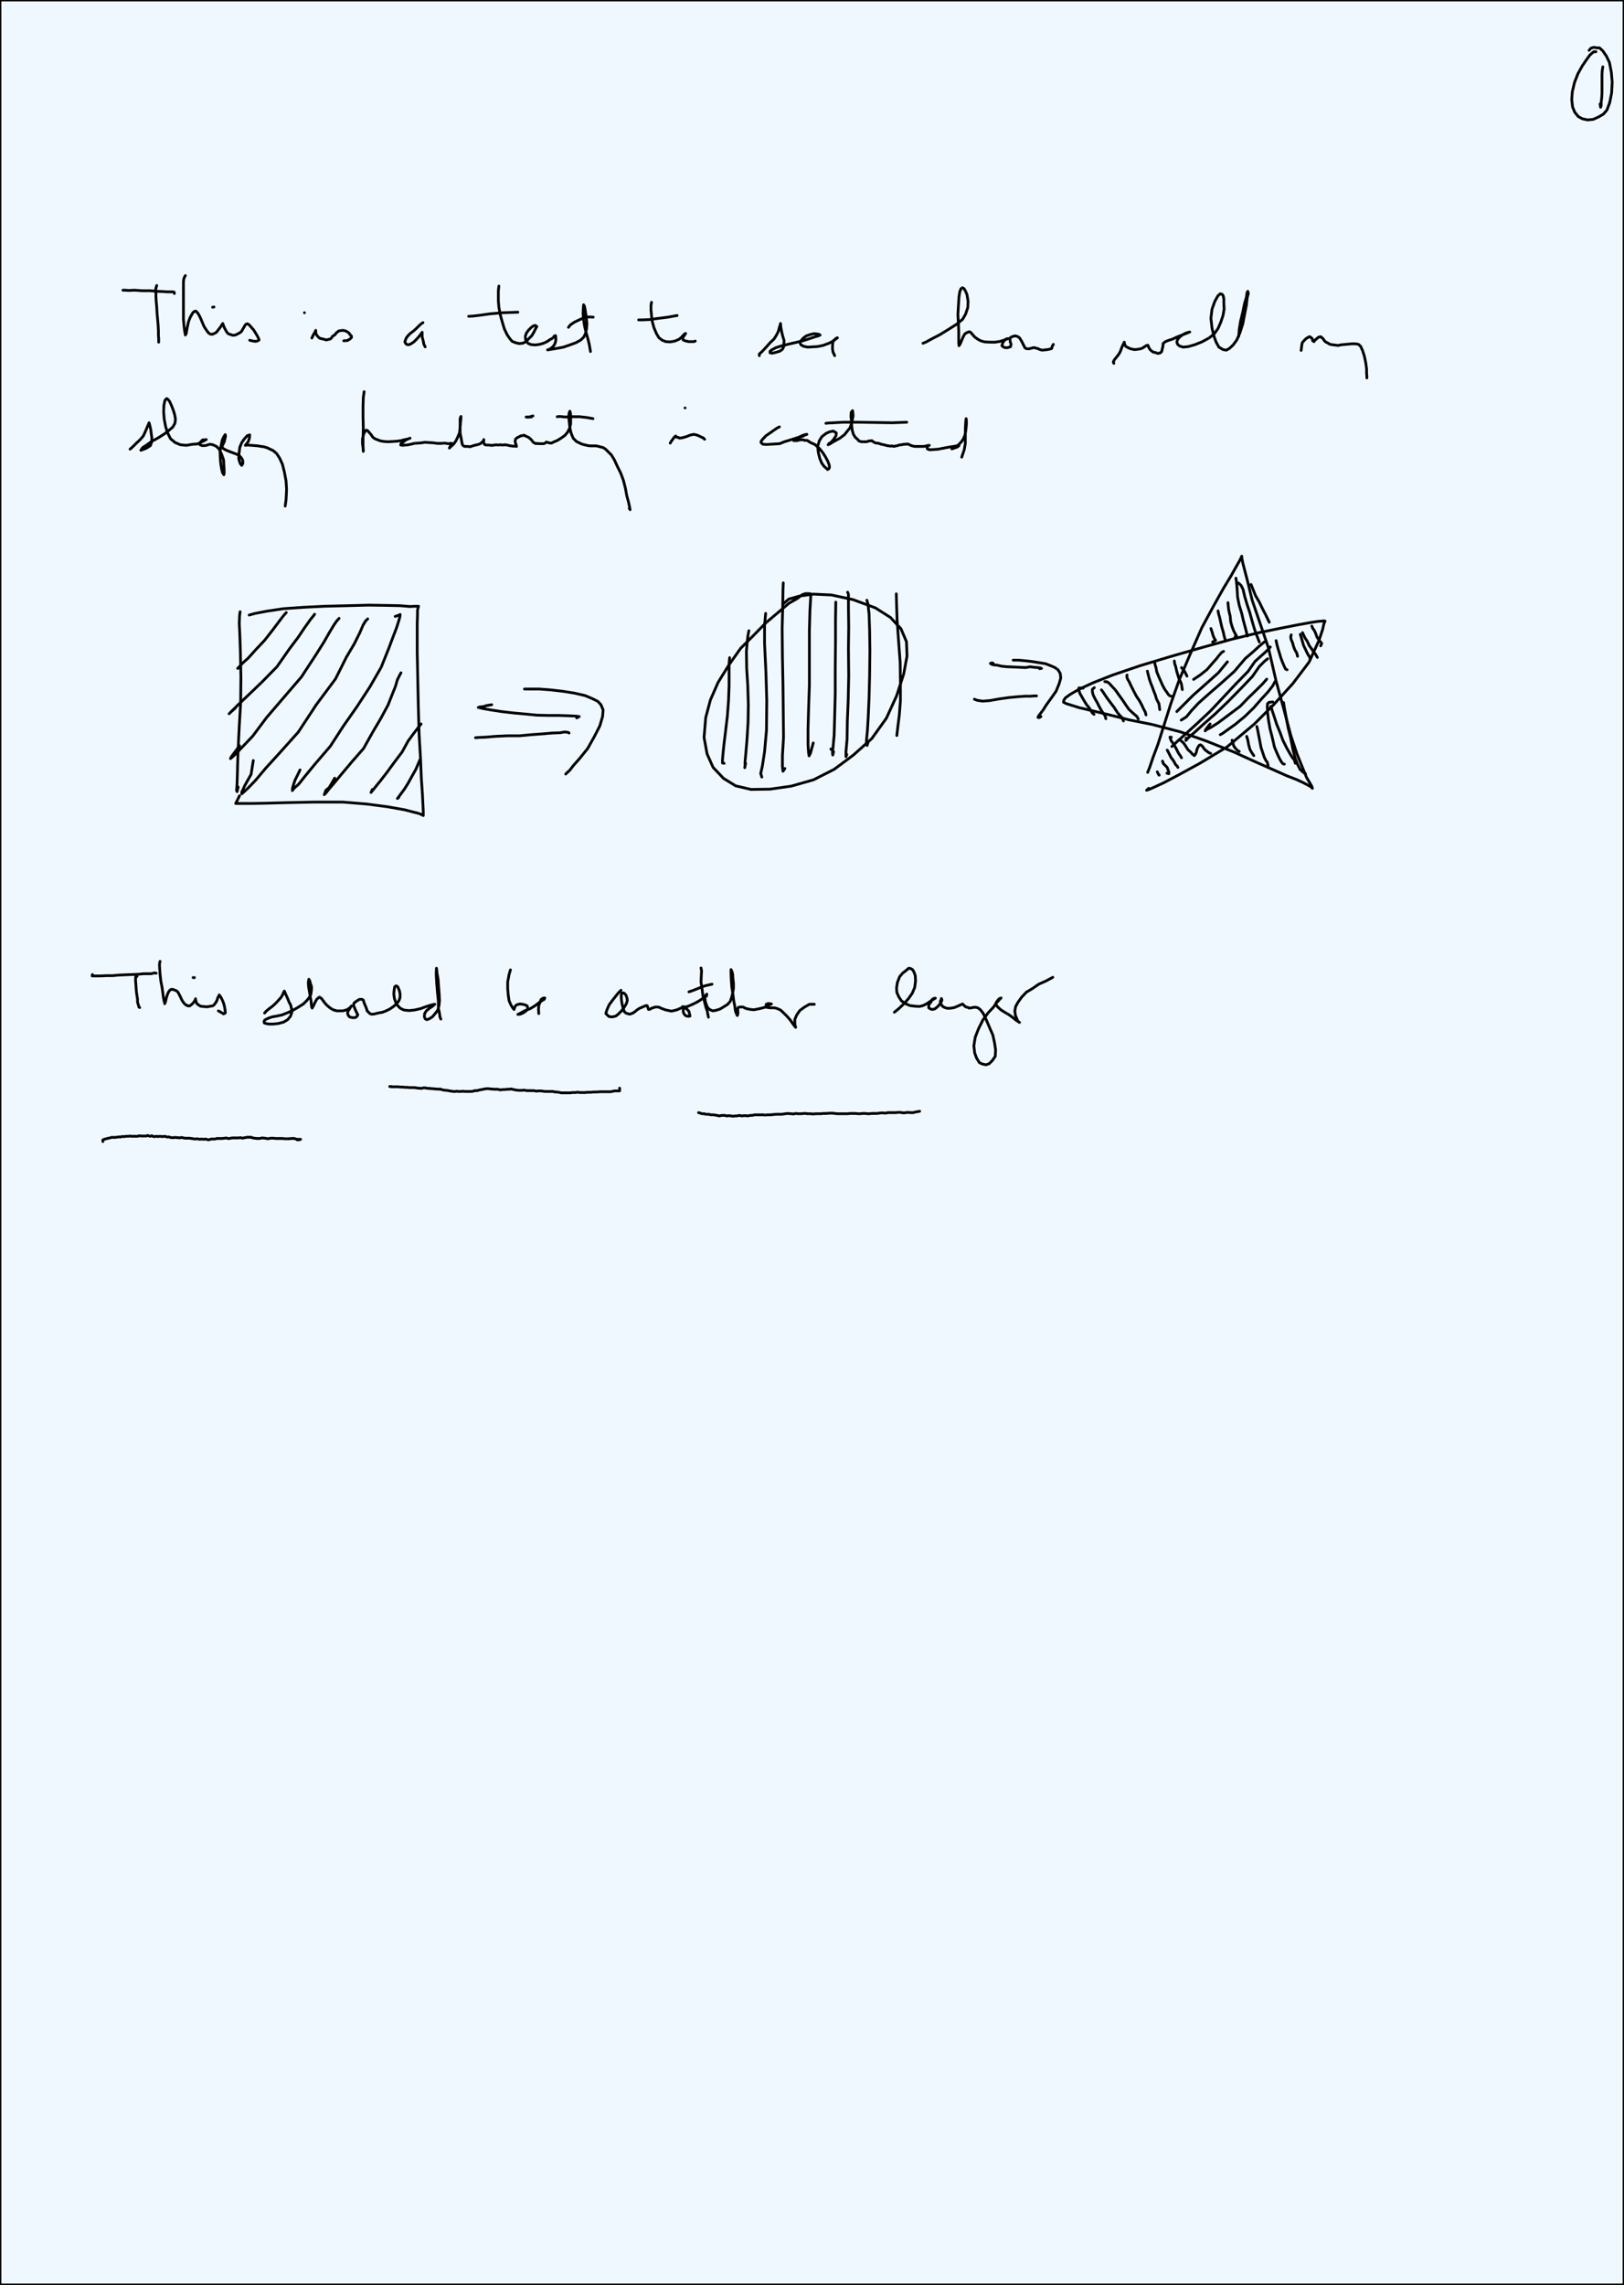 <svg viewBox="0 0 5905 8307" fill="none" stroke="black" stroke-width="10" stroke-linecap="round" stroke-linejoin="round">
    <rect x="0" y="0" width="5905" height="8307" fill="#808080" stroke="none"/>
    <rect width="5905" height="8307" fill="aliceblue"/>
    <!-- id = ACECAD_DIGIMEMO_HANDWRITING_____ -->
    <!-- version = 1 -->
    <!-- width = 5905 -->
    <!-- height = 8307 -->
    <!-- page type = 0 -->
    <polyline points="570,1038 568,1043 567,1049 565,1055 567,1065 567,1079 568,1096 570,1118 571,1138 573,1160 575,1183 576,1203 576,1219 577,1231 577,1238 577,1244 577,1244"/>
    <!-- Timestamp = 1580ms -->
    <polyline points="447,1055 454,1055 468,1056 489,1055 517,1057 545,1057 571,1059 593,1060 608,1061 620,1061 628,1061 633,1062 634,1067 634,1067"/>
    <!-- Timestamp = 320ms -->
    <polyline points="674,1002 671,1007 668,1015 667,1026 667,1049 667,1074 667,1104 667,1134 667,1161 669,1184 671,1201 673,1212 674,1218 677,1213 678,1207 681,1190 685,1171 691,1155 697,1144 702,1136 707,1132 712,1131 719,1138 725,1148 731,1161 736,1173 741,1185 747,1195 754,1205 760,1212 766,1215 773,1215 780,1212 787,1208 793,1200 801,1190 806,1182 810,1176 812,1182 816,1192 821,1201 825,1208 831,1214 838,1216 846,1219 856,1218 864,1214 870,1211 876,1207 880,1202 883,1196 887,1190 890,1184 894,1179 899,1177 905,1180 913,1189 922,1199 930,1212 936,1222 940,1230 942,1236 936,1240 929,1241 920,1240 908,1237 908,1237"/>
    <!-- Timestamp = 60ms -->
    <polyline points="778,1116 773,1117 773,1117"/>
    <!-- Timestamp = 460ms -->
    <polyline points="1134,1229 1138,1220 1142,1213 1146,1206 1148,1201 1148,1208 1149,1213 1152,1219 1157,1225 1163,1230 1172,1232 1180,1234 1187,1236 1194,1234 1200,1233 1205,1229 1208,1224 1213,1220 1218,1217 1222,1211 1227,1207 1232,1203 1239,1202 1247,1201 1256,1203 1264,1207 1269,1211 1273,1217 1278,1222 1278,1227 1272,1233 1263,1238 1250,1239 1250,1239"/>
    <!-- Timestamp = 100ms -->
    <polyline points="1107,1137 1107,1137"/>
    <!-- Timestamp = 300ms -->
    <polyline points="1538,1173 1533,1176 1526,1182 1516,1192 1504,1203 1492,1212 1484,1220 1477,1229 1474,1237 1472,1243 1476,1250 1481,1253 1488,1253 1496,1249 1506,1242 1515,1233 1524,1223 1530,1215 1535,1208 1535,1216 1535,1224 1537,1232 1539,1240 1541,1251 1546,1261 1546,1261"/>
    <!-- Timestamp = 340ms -->
    <polyline points="1814,1040 1813,1049 1812,1058 1812,1073 1812,1093 1814,1117 1819,1144 1827,1173 1834,1196 1844,1217 1853,1230 1862,1241 1875,1246 1887,1249 1900,1248 1909,1244 1920,1234 1934,1220 1941,1208 1947,1196 1952,1187 1946,1183 1939,1185 1932,1190 1922,1200 1914,1211 1910,1223 1911,1234 1915,1242 1921,1249 1932,1253 1947,1254 1962,1252 1976,1248 1989,1242 1999,1235 2007,1231 2012,1227 2015,1222 2020,1220 2021,1229 2021,1238 2018,1249 2012,1259 2004,1266 1997,1270 1991,1272 1998,1271 2010,1269 2028,1266 2049,1262 2072,1254 2094,1246 2112,1236 2123,1225 2129,1212 2133,1194 2134,1176 2132,1155 2129,1136 2127,1122 2125,1113 2122,1108 2121,1119 2120,1139 2122,1163 2126,1188 2132,1212 2138,1233 2143,1254 2147,1278 2147,1278"/>
    <!-- Timestamp = 80ms -->
    <polyline points="2067,1190 2074,1181 2089,1171 2110,1161 2133,1152 2157,1153 2157,1153"/>
    <!-- Timestamp = 160ms -->
    <polyline points="1704,1150 1720,1149 1746,1146 1781,1141 1828,1137 1883,1135"/>
    <!-- Timestamp = 380ms -->
    <polyline points="2369,1099 2367,1110 2367,1126 2369,1148 2372,1170 2378,1192 2387,1213 2396,1228 2408,1237 2421,1242 2437,1243 2454,1240 2470,1233 2481,1223 2487,1216 2493,1212 2489,1219 2483,1226 2483,1231 2484,1236 2494,1240 2505,1242 2516,1242 2523,1242 2528,1240 2528,1240"/>
    <!-- Timestamp = 100ms -->
    <polyline points="2322,1163 2335,1163 2359,1162 2390,1158 2429,1153 2462,1147"/>
    <!-- Timestamp = 300ms -->
    <polyline points="2761,1293 2761,1287 2771,1278 2786,1262 2800,1246 2814,1233 2823,1219 2830,1205 2834,1190 2837,1181 2838,1176 2839,1189 2842,1205 2846,1222 2851,1238 2850,1250 2850,1260 2845,1270 2835,1277 2821,1281 2809,1284 2800,1283 2800,1277 2806,1272 2821,1264 2843,1257 2868,1251 2894,1245 2919,1239 2944,1231 2965,1224 2976,1221 2982,1218 2977,1215 2970,1214 2960,1213 2947,1216 2932,1221 2921,1229 2913,1238 2909,1244 2910,1249 2913,1254 2922,1259 2937,1262 2954,1261 2972,1260 2992,1256 3014,1248 3029,1240 3040,1232 3045,1228 3040,1230 3031,1238 3028,1247 3027,1258 3027,1269 3029,1280 3035,1293 3035,1293"/>
    <!-- Timestamp = 320ms -->
    <polyline points="3356,1248 3368,1243 3390,1231 3417,1217 3448,1198 3478,1179 3500,1161 3511,1142 3519,1118 3520,1095 3516,1071 3510,1057 3505,1049 3499,1046 3494,1050 3490,1060 3487,1079 3485,1110 3483,1144 3485,1178 3486,1206 3486,1229 3486,1247 3487,1257 3492,1249 3497,1237 3502,1225 3508,1214 3518,1208 3525,1206 3530,1209 3537,1217 3545,1226 3555,1233 3566,1239 3580,1243 3600,1244 3619,1244 3637,1241 3652,1236 3660,1233 3666,1231 3659,1232 3651,1239 3646,1246 3645,1251 3643,1257 3649,1262 3656,1264 3664,1264 3669,1262 3674,1261 3676,1254 3676,1249 3673,1243 3673,1238 3672,1232 3674,1227 3683,1223 3691,1221 3699,1223 3707,1228 3712,1236 3716,1243 3720,1251 3724,1259 3727,1265 3734,1268 3742,1268 3750,1266 3757,1264 3762,1264 3768,1266 3773,1267 3779,1270 3785,1272 3790,1273 3799,1272 3809,1271 3818,1269 3824,1267 3826,1259 3829,1254 3830,1252"/>
    <!-- Timestamp = 300ms -->
    <polyline points="4050,1321 4048,1316 4052,1308 4060,1298 4068,1288 4074,1277 4079,1263 4084,1252 4088,1244 4089,1251 4093,1259 4100,1263 4108,1267 4115,1269 4125,1271 4136,1270 4148,1268 4155,1265 4164,1259 4169,1256 4174,1255 4176,1261 4181,1270 4186,1275 4193,1280 4202,1282 4210,1285 4219,1283 4224,1278 4226,1269 4228,1261 4229,1254 4229,1249 4236,1243 4247,1238 4263,1233 4280,1225 4298,1218 4311,1213 4321,1209 4326,1207 4318,1209 4307,1213 4296,1220 4286,1229 4281,1236 4279,1244 4282,1252 4289,1258 4302,1262 4321,1260 4345,1253 4370,1243 4396,1229 4415,1214 4429,1194 4439,1171 4447,1147 4451,1124 4450,1102 4450,1087 4448,1076 4444,1070 4437,1068 4428,1076 4417,1096 4407,1124 4403,1157 4407,1193 4414,1222 4422,1244 4432,1262 4447,1271 4459,1273 4470,1267 4484,1254 4497,1236 4508,1211 4519,1177 4526,1140 4532,1109 4535,1082 4539,1067 4537,1059 4534,1065 4532,1081 4525,1104 4519,1134 4511,1167 4506,1197 4504,1223 4504,1223"/>
    <!-- Timestamp = 380ms -->
    <polyline points="4731,1274 4732,1267 4733,1258 4735,1246 4742,1238 4749,1231 4757,1226 4762,1224 4767,1227 4772,1232 4773,1239 4778,1242 4781,1237 4788,1231 4794,1226 4802,1224 4807,1228 4812,1233 4815,1238 4820,1243 4828,1247 4834,1251 4842,1253 4850,1254 4858,1255 4866,1256 4873,1254 4882,1253 4893,1252 4903,1251 4916,1250 4929,1250 4940,1252 4948,1260 4955,1276 4961,1295 4966,1319 4969,1341 4969,1356 4970,1368 4970,1374 4970,1374"/>
    <!-- Timestamp = 860ms -->
    <polyline points="473,1633 483,1624 495,1612 510,1598 521,1585 529,1568 536,1551 540,1542 542,1537 545,1548 548,1561 550,1577 552,1590 552,1605 547,1620 533,1629 521,1634 512,1637 519,1627 533,1618 551,1605 575,1592 597,1578 615,1564 628,1553 636,1539 638,1524 635,1507 630,1491 623,1473 617,1460 611,1452 606,1449 600,1455 596,1473 595,1497 597,1523 602,1550 609,1573 620,1595 637,1609 656,1617 678,1619 701,1615 718,1614 732,1607 743,1602 750,1598 743,1599 737,1599 730,1606 727,1612 727,1617 735,1620 743,1620 751,1619 756,1617 764,1615 774,1617 787,1623 798,1634 806,1652 813,1672 814,1691 815,1708 815,1720 814,1726 809,1718 806,1706 803,1688 801,1667 800,1641 804,1620 808,1600 814,1587 819,1580 820,1586 818,1595 815,1607 810,1617 807,1625 811,1630 817,1634 828,1639 841,1644 857,1650 869,1655 877,1664 882,1672 883,1679 883,1685 879,1692 874,1686 871,1678 868,1667 869,1649 872,1626 879,1609 889,1595 899,1584 908,1581 907,1592 903,1605 896,1614 892,1619 901,1618 913,1619 926,1620 938,1621 949,1623 958,1624 965,1626 972,1628 982,1633 993,1638 1006,1649 1017,1666 1027,1688 1034,1716 1040,1748 1042,1778 1041,1801 1040,1818 1038,1832 1037,1840 1037,1840"/>
    <!-- Timestamp = 400ms -->
    <polyline points="1324,1424 1321,1445 1320,1478 1320,1516 1321,1555 1320,1596 1320,1621 1321,1635 1321,1641 1320,1627 1318,1613 1318,1596 1322,1579 1327,1569 1331,1564 1336,1565 1344,1574 1350,1581 1355,1589 1363,1595 1373,1599 1384,1603 1396,1605 1411,1606 1428,1605 1443,1604 1458,1602 1468,1599 1479,1597 1486,1595 1491,1593 1483,1596 1475,1600 1465,1608 1458,1613 1457,1618 1465,1619 1472,1618 1478,1618 1484,1617 1494,1615 1506,1612 1519,1611 1532,1610 1545,1608 1560,1609 1576,1610 1590,1612 1603,1612 1617,1611 1630,1613 1638,1612 1643,1612 1640,1618 1637,1623 1634,1629 1641,1622 1649,1615 1657,1604 1664,1590 1671,1573 1673,1552 1675,1532 1676,1521 1676,1514 1673,1522 1673,1537 1673,1556 1673,1574 1677,1594 1679,1606 1681,1616 1685,1621 1690,1623 1698,1623 1710,1624 1722,1620 1734,1617 1742,1615 1748,1612 1753,1607 1759,1603 1759,1598 1758,1605 1759,1610 1762,1616 1768,1618 1777,1618 1785,1619 1791,1619 1797,1618 1804,1617 1811,1618 1819,1617 1827,1618 1836,1617 1844,1618 1852,1620 1864,1622 1872,1622 1878,1623 1877,1618 1874,1610 1873,1602 1875,1596 1881,1591 1887,1588 1895,1584 1900,1584 1905,1582 1913,1586 1922,1590 1928,1595 1933,1600 1938,1607 1944,1611 1949,1613 1954,1612 1959,1613 1964,1613 1969,1613 1977,1613 1982,1611 1987,1607 1996,1610 2005,1611 2013,1607 2027,1601 2040,1593 2054,1583 2064,1571 2071,1557 2075,1541 2075,1523 2075,1510 2074,1501 2072,1495 2069,1503 2068,1518 2070,1535 2072,1554 2076,1573 2084,1593 2096,1605 2106,1610 2117,1615 2129,1618 2138,1620 2146,1621 2153,1621 2162,1621 2167,1621 2173,1622 2184,1625 2193,1627 2202,1633 2210,1641 2223,1654 2234,1672 2244,1694 2257,1720 2267,1747 2274,1775 2279,1802 2285,1824 2289,1842 2291,1853 2288,1848"/>
    <!-- Timestamp = 180ms -->
    <polyline points="2026,1515 2035,1514 2054,1516 2080,1515 2108,1515 2134,1518 2156,1522 2156,1522"/>
    <!-- Timestamp = 80ms -->
    <polyline points="1932,1516 1919,1516 1913,1516 1920,1517 1938,1512"/>
    <!-- Timestamp = 360ms -->
    <polyline points="2437,1611 2441,1604 2447,1596 2452,1589 2457,1585 2461,1590 2466,1590 2471,1593 2483,1591 2497,1587 2509,1582 2523,1579 2535,1582 2544,1586 2552,1590 2557,1592 2562,1597 2562,1597"/>
    <!-- Timestamp = 100ms -->
    <polyline points="2491,1483 2491,1483"/>
    <!-- Timestamp = 340ms -->
    <polyline points="2834,1552 2826,1556 2817,1562 2800,1574 2784,1585 2774,1596 2768,1603 2767,1609 2774,1615 2787,1616 2802,1615 2818,1614 2835,1613 2852,1606 2872,1600 2891,1594 2906,1589 2916,1584 2927,1580 2934,1579 2927,1582 2918,1586 2907,1590 2898,1595 2891,1601 2886,1602 2891,1602 2898,1602 2905,1600 2910,1599 2916,1599 2921,1599 2926,1601 2935,1601 2947,1609 2963,1616 2979,1630 2992,1646 3002,1662 3010,1677 3015,1690 3016,1699 3014,1704 3009,1707 3004,1702 2997,1696 2988,1684 2981,1667 2976,1648 2973,1623 2979,1603 2988,1588 3003,1576 3016,1570 3029,1567 3035,1570 3041,1574 3040,1584 3030,1599 3022,1608 3015,1612 3011,1617 3019,1613 3032,1605 3054,1593 3071,1580 3082,1566 3091,1555 3096,1540 3099,1526 3102,1512 3101,1500 3100,1493 3095,1499 3094,1513 3096,1530 3097,1549 3099,1565 3103,1579 3110,1590 3118,1597 3123,1603 3132,1606 3141,1606 3152,1606 3159,1603 3165,1603 3170,1602 3178,1608 3186,1611 3193,1611 3201,1614 3209,1616 3218,1618 3225,1620 3232,1621 3239,1622 3244,1621 3249,1623 3254,1622 3259,1621 3264,1620 3269,1618 3277,1617 3283,1616 3288,1615 3294,1615 3301,1614 3309,1618 3317,1621 3326,1623 3333,1623 3342,1623 3352,1623 3358,1623 3365,1622 3372,1620 3379,1619 3374,1621 3371,1627 3372,1632 3379,1635 3387,1635 3398,1634 3412,1633 3427,1630 3443,1627 3460,1624 3473,1622 3482,1620 3487,1620 3481,1625 3470,1629 3461,1632 3468,1629 3479,1624 3487,1615 3496,1606 3502,1597 3508,1584 3511,1570 3513,1554 3514,1541 3514,1529 3513,1522 3512,1527 3511,1541 3510,1559 3510,1583 3510,1612 3506,1635 3497,1662 3497,1662"/>
    <!-- Timestamp = 100ms -->
    <polyline points="3003,1539 3010,1538 3030,1537 3066,1535 3122,1535 3184,1536 3244,1537 3297,1535 3297,1535"/>
    <!-- Timestamp = 1120ms -->
    <polyline points="873,2224 871,2239 870,2267 872,2308 874,2367 876,2462 875,2555 870,2640 866,2721 864,2778 863,2818 862,2849 861,2866 860,2873 862,2878 866,2861 866,2861"/>
    <!-- Timestamp = 280ms -->
    <polyline points="906,2236 928,2230 970,2222 1030,2213 1101,2208 1181,2204 1265,2202 1340,2200 1404,2201 1455,2202 1490,2205 1512,2204 1522,2204 1520,2210 1518,2219 1518,2237 1517,2266 1517,2312 1517,2370 1519,2469 1521,2567 1524,2671 1529,2757 1532,2829 1536,2888 1538,2928 1539,2950 1539,2960 1539,2965 1534,2962 1522,2957 1502,2952 1471,2944 1409,2933 1333,2923 1247,2916 1140,2916 1044,2918 969,2920 919,2921 886,2921 866,2921 857,2921 861,2913 871,2893"/>
    <!-- Timestamp = 380ms -->
    <polyline points="1041,2227 1031,2238 1015,2259 991,2291 962,2328 930,2362 903,2392 882,2411 870,2424 864,2430 874,2426 874,2426"/>
    <!-- Timestamp = 180ms -->
    <polyline points="1144,2233 1138,2241 1129,2252 1109,2280 1084,2317 1051,2361 1007,2424 953,2479 904,2526 865,2563 844,2584 833,2595 840,2588 856,2574 856,2574"/>
    <!-- Timestamp = 180ms -->
    <polyline points="1233,2248 1224,2258 1213,2274 1198,2299 1178,2334 1149,2380 1096,2461 1029,2539 969,2609 919,2676 880,2717 856,2742 844,2753 838,2758 840,2753 851,2738 871,2711 871,2711"/>
    <!-- Timestamp = 140ms -->
    <polyline points="1337,2250 1329,2258 1320,2273 1308,2301 1288,2341 1259,2390 1220,2468 1150,2562 1085,2661 1017,2737 966,2793 929,2837 903,2864 887,2879 879,2886 879,2880 890,2856 913,2815 921,2765 921,2765"/>
    <!-- Timestamp = 80ms -->
    <polyline points="1437,2241 1449,2237 1455,2234 1454,2242 1450,2257 1442,2282 1429,2316 1414,2356 1386,2426 1345,2497 1298,2569 1249,2639 1201,2713 1146,2777 1109,2822 1086,2851 1069,2866 1063,2874 1064,2863 1072,2838 1091,2799 1091,2799"/>
    <!-- Timestamp = 80ms -->
    <polyline points="1458,2446 1453,2455 1445,2471 1438,2495 1426,2525 1411,2563 1384,2613 1355,2662 1322,2721 1280,2769 1243,2813 1214,2848 1196,2869 1185,2883 1179,2889 1185,2873 1197,2863 1217,2829"/>
    <!-- Timestamp = 100ms -->
    <polyline points="1531,2632 1520,2646 1503,2668 1484,2694 1462,2734 1434,2771 1407,2808 1383,2839 1365,2861 1354,2875 1349,2881 1354,2870 1354,2870"/>
    <!-- Timestamp = 60ms -->
    <polyline points="1527,2762 1521,2776 1512,2797 1498,2822 1483,2849 1469,2871 1457,2887 1449,2898 1445,2903 1450,2899"/>
    <!-- Timestamp = 2100ms -->
    <polyline points="1788,2562 1770,2565 1757,2569 1745,2570 1739,2572 1756,2576 1785,2581 1824,2587 1867,2592 1911,2596 1952,2600 1992,2601 2030,2601 2061,2602 2086,2603 2099,2604 2106,2605 2097,2610 2097,2610"/>
    <!-- Timestamp = 100ms -->
    <polyline points="1729,2682 1742,2681 1766,2680 1802,2677 1844,2675 1889,2675 1932,2671 1973,2668 2008,2665 2036,2664 2053,2661 2062,2662 2067,2663 2069,2665"/>
    <!-- Timestamp = 140ms -->
    <polyline points="1907,2505 1931,2505 1962,2505 2001,2508 2045,2513 2089,2520 2128,2529 2154,2540 2174,2550 2185,2562 2193,2581 2191,2605 2181,2639 2161,2678 2137,2721 2108,2757 2085,2783 2072,2800 2062,2809 2057,2814 2057,2814"/>
    <!-- Timestamp = 700ms -->
    <polyline points="2948,2159 2939,2158 2929,2158 2917,2162 2899,2176 2869,2193 2836,2221 2785,2264 2739,2311 2693,2357 2650,2418 2611,2481 2583,2545 2566,2609 2560,2681 2571,2741 2593,2790 2631,2830 2675,2857 2731,2870 2800,2869 2877,2858 2958,2835 3033,2797 3103,2745 3170,2685 3223,2611 3260,2530 3286,2450 3298,2385 3296,2333 3276,2286 3238,2245 3183,2210 3102,2180 3023,2163 2957,2160 2907,2167 2868,2178 2846,2197 2846,2197"/>
    <!-- Timestamp = 660ms -->
    <polyline points="2653,2391 2651,2412 2651,2449 2651,2493 2649,2546 2645,2601 2639,2652 2633,2701 2629,2739 2627,2763 2627,2774 2633,2775 2633,2775"/>
    <!-- Timestamp = 100ms -->
    <polyline points="2723,2293 2720,2308 2717,2332 2714,2369 2715,2430 2719,2494 2721,2563 2720,2626 2716,2691 2712,2738 2709,2769 2709,2783 2708,2791 2711,2775"/>
    <!-- Timestamp = 100ms -->
    <polyline points="2784,2230 2780,2273 2780,2339 2785,2445 2788,2547 2787,2655 2780,2733 2772,2785 2766,2812 2770,2825 2770,2825"/>
    <!-- Timestamp = 80ms -->
    <polyline points="2848,2119 2847,2143 2846,2206 2844,2285 2845,2389 2847,2491 2848,2587 2849,2681 2845,2747 2845,2786 2847,2804 2854,2794 2854,2794"/>
    <!-- Timestamp = 80ms -->
    <polyline points="2948,2167 2945,2220 2943,2293 2943,2397 2943,2492 2940,2580 2938,2653 2938,2707 2940,2737 2942,2748 2947,2738 2957,2701 2957,2701"/>
    <!-- Timestamp = 80ms -->
    <polyline points="3039,2189 3038,2254 3038,2331 3037,2429 3037,2521 3035,2602 3033,2673 3029,2717 3027,2738 3028,2745 3031,2733 3021,2723 3021,2723"/>
    <!-- Timestamp = 40ms -->
    <polyline points="3082,2153 3085,2160 3085,2208 3086,2279 3085,2358 3086,2458 3084,2548 3081,2622 3080,2688 3076,2732 3076,2751 3079,2743 3079,2743"/>
    <!-- Timestamp = 60ms -->
    <polyline points="3152,2182 3156,2196 3160,2232 3162,2292 3163,2365 3162,2455 3160,2536 3157,2605 3154,2656 3151,2687 3150,2705 3153,2710 3157,2696 3157,2696"/>
    <!-- Timestamp = 60ms -->
    <polyline points="3259,2159 3260,2197 3262,2256 3267,2326 3273,2407 3274,2479 3274,2547 3270,2599 3265,2639 3262,2664 3261,2674 3261,2674"/>
    <!-- Timestamp = 2540ms -->
    <polyline points="5828,243 5826,255 5825,270 5825,291 5825,315 5825,338 5824,355 5822,372 5822,383 5820,390 5818,378 5818,378"/>
    <!-- Timestamp = 140ms -->
    <polyline points="5803,188 5795,188 5781,200 5768,218 5753,240 5737,269 5725,300 5717,334 5715,362 5718,389 5726,408 5739,424 5754,432 5773,436 5793,434 5813,425 5830,415 5843,400 5853,373 5860,338 5862,298 5859,263 5852,227 5841,204 5828,185 5816,174 5806,174 5796,172 5785,175 5778,183"/>
    <!-- Timestamp = 2540ms -->
    <polyline points="3611,2411 3606,2410 3601,2412 3606,2415 3612,2417 3625,2418 3642,2422 3662,2424 3687,2425 3709,2426 3729,2427 3746,2424 3760,2426 3773,2427 3782,2428 3787,2430 3780,2431 3780,2431"/>
    <!-- Timestamp = 480ms -->
    <polyline points="3543,2542 3553,2546 3573,2549 3599,2547 3633,2541 3668,2536 3700,2533 3727,2531 3747,2531 3760,2530 3769,2530 3769,2530"/>
    <!-- Timestamp = 140ms -->
    <polyline points="3684,2400 3703,2400 3725,2402 3752,2405 3777,2409 3802,2413 3822,2421 3836,2427 3847,2435 3855,2448 3857,2465 3851,2486 3840,2513 3821,2540 3805,2562 3793,2581 3783,2594 3777,2602 3774,2608 3779,2609 3785,2605 3785,2605"/>
    <!-- Timestamp = 2540ms -->
    <polyline points="4173,2808 4181,2788 4192,2755 4210,2707 4231,2641 4257,2559 4288,2471 4329,2375 4370,2282 4411,2206 4448,2140 4477,2092 4495,2060 4507,2039 4513,2027 4515,2022 4516,2032 4519,2047 4526,2074 4536,2112 4553,2182 4581,2264 4612,2355 4640,2476 4668,2578 4693,2672 4716,2741 4737,2793 4751,2827 4763,2847 4770,2859 4772,2866 4766,2860 4755,2854 4738,2845 4714,2834 4678,2820 4631,2799 4572,2773 4484,2733 4386,2694 4293,2661 4190,2634 4105,2617 4034,2599 3976,2585 3925,2573 3896,2564 3877,2558 3867,2553 3868,2546 3874,2537 3892,2524 3925,2505 3975,2482 4046,2454 4146,2420 4259,2386 4371,2354 4479,2324 4578,2300 4661,2283 4722,2271 4767,2263 4793,2259 4807,2258 4813,2257 4818,2258 4814,2267 4809,2289 4796,2328 4760,2407 4701,2485 4632,2561 4560,2633 4461,2716 4361,2776 4286,2817 4229,2847 4194,2863 4176,2871 4169,2873 4177,2866 4177,2866"/>
    <!-- Timestamp = 1600ms -->
    <polyline points="3938,2502 3929,2501 3923,2501 3922,2507 3924,2512 3926,2520 3933,2532 3941,2546 3951,2562 3960,2573 3967,2584 3972,2592 3978,2597 3978,2597"/>
    <!-- Timestamp = 100ms -->
    <polyline points="3979,2500 3972,2506 3972,2516 3975,2527 3982,2541 3990,2555 3998,2571 4006,2585 4013,2595 4018,2602 4021,2613 4021,2613"/>
    <!-- Timestamp = 100ms -->
    <polyline points="4005,2508 4011,2516 4018,2527 4027,2540 4039,2556 4052,2573 4062,2589 4071,2600 4079,2608 4085,2621 4085,2621"/>
    <!-- Timestamp = 100ms -->
    <polyline points="4017,2478 4026,2479 4034,2485 4044,2496 4056,2509 4068,2526 4081,2544 4093,2562 4105,2579 4118,2591 4127,2599 4134,2605 4139,2614 4139,2614"/>
    <!-- Timestamp = 80ms -->
    <polyline points="4098,2454 4097,2460 4100,2469 4106,2479 4113,2494 4122,2512 4132,2531 4144,2549 4152,2564 4159,2579 4164,2588 4167,2599 4167,2599"/>
    <!-- Timestamp = 100ms -->
    <polyline points="4172,2440 4175,2453 4179,2468 4184,2483 4190,2498 4195,2512 4201,2527 4205,2541 4210,2551 4214,2558 4217,2580 4217,2580"/>
    <!-- Timestamp = 80ms -->
    <polyline points="4199,2411 4200,2417 4203,2426 4206,2442 4212,2457 4219,2473 4227,2491 4235,2506 4243,2517 4249,2526 4254,2530 4259,2531 4259,2531"/>
    <!-- Timestamp = 100ms -->
    <polyline points="4270,2403 4271,2412 4275,2424 4279,2442 4283,2455 4287,2468 4293,2479 4296,2488 4299,2507"/>
    <!-- Timestamp = 60ms -->
    <polyline points="4296,2427 4302,2434 4308,2442 4316,2458 4316,2458"/>
    <!-- Timestamp = 380ms -->
    <polyline points="4403,2285 4405,2291 4408,2300 4411,2311 4415,2320 4420,2328 4409,2334 4409,2334"/>
    <!-- Timestamp = 120ms -->
    <polyline points="4429,2221 4431,2232 4435,2246 4439,2264 4443,2281 4448,2298 4451,2312 4456,2329 4456,2329"/>
    <!-- Timestamp = 120ms -->
    <polyline points="4465,2191 4466,2203 4468,2219 4473,2240 4475,2261 4480,2278 4486,2294 4492,2305 4496,2312 4491,2315"/>
    <!-- Timestamp = 100ms -->
    <polyline points="4494,2102 4496,2116 4498,2138 4500,2171 4506,2201 4515,2230 4521,2256 4527,2278 4532,2297 4534,2307 4536,2312 4536,2312"/>
    <!-- Timestamp = 60ms -->
    <polyline points="4502,2119 4507,2123 4513,2129 4520,2143 4526,2169 4534,2196 4544,2226 4552,2255 4561,2286 4570,2311 4579,2334 4579,2334"/>
    <!-- Timestamp = 440ms -->
    <polyline points="4549,2125 4555,2140 4565,2165 4579,2189 4591,2214 4603,2237 4615,2262"/>
    <!-- Timestamp = 320ms -->
    <polyline points="4640,2329 4643,2343 4647,2358 4652,2374 4657,2391 4663,2407 4669,2421 4674,2432 4680,2435 4680,2435"/>
    <!-- Timestamp = 120ms -->
    <polyline points="4695,2308 4693,2316 4695,2326 4700,2337 4703,2349 4708,2362 4715,2374 4718,2386 4718,2386"/>
    <!-- Timestamp = 120ms -->
    <polyline points="4728,2306 4732,2319 4736,2333 4740,2347 4746,2359 4752,2372 4758,2383 4762,2388 4764,2398 4764,2398"/>
    <!-- Timestamp = 100ms -->
    <polyline points="4736,2300 4740,2309 4745,2319 4753,2331 4761,2348 4770,2360 4776,2370 4783,2378 4790,2390"/>
    <!-- Timestamp = 360ms -->
    <polyline points="4770,2276 4773,2284 4779,2292 4784,2303 4789,2317 4797,2328 4806,2339 4802,2348"/>
    <!-- Timestamp = 540ms -->
    <polyline points="4208,2806 4211,2813 4215,2818 4214,2818"/>
    <!-- Timestamp = 120ms -->
    <polyline points="4227,2767 4230,2776 4237,2783 4244,2790 4247,2799 4250,2806 4250,2813 4243,2811"/>
    <!-- Timestamp = 80ms -->
    <polyline points="4244,2727 4248,2734 4253,2744 4258,2754 4265,2763 4270,2771 4274,2779 4280,2785 4283,2790 4283,2790"/>
    <!-- Timestamp = 80ms -->
    <polyline points="4259,2680 4254,2680 4256,2686 4259,2694 4266,2703 4272,2713 4279,2726 4285,2738 4292,2748 4296,2755 4296,2755"/>
    <!-- Timestamp = 60ms -->
    <polyline points="4288,2690 4293,2692 4298,2696 4304,2702 4311,2712 4319,2725 4329,2734 4336,2742 4343,2747 4347,2741 4350,2735 4352,2725 4356,2716 4361,2709 4366,2708 4373,2714 4378,2722 4384,2728 4391,2733 4396,2737 4402,2739 4402,2739"/>
    <!-- Timestamp = 340ms -->
    <polyline points="4480,2691 4483,2698 4485,2710 4490,2718 4499,2728 4506,2732 4506,2732"/>
    <!-- Timestamp = 120ms -->
    <polyline points="4533,2677 4537,2690 4540,2707 4545,2725 4552,2737 4559,2747"/>
    <!-- Timestamp = 120ms -->
    <polyline points="4570,2641 4573,2654 4576,2670 4580,2690 4585,2717 4592,2738 4597,2753 4603,2765 4608,2771 4611,2784 4611,2784"/>
    <!-- Timestamp = 80ms -->
    <polyline points="4628,2552 4615,2553 4609,2558 4608,2569 4609,2590 4612,2616 4618,2650 4626,2681 4634,2716 4645,2742 4653,2759 4660,2771 4665,2777 4670,2778 4670,2778"/>
    <!-- Timestamp = 80ms -->
    <polyline points="4621,2568 4626,2584 4633,2605 4642,2633 4654,2662 4665,2692 4679,2720 4691,2741 4699,2754 4706,2762 4710,2775"/>
    <!-- Timestamp = 80ms -->
    <polyline points="4667,2554 4671,2578 4677,2610 4684,2647 4693,2683 4701,2724 4709,2755 4718,2779 4727,2797 4738,2807 4747,2813 4747,2813"/>
    <!-- Timestamp = 1280ms -->
    <polyline points="4449,2368 4442,2372 4434,2381 4423,2395 4408,2412 4389,2434 4364,2454 4340,2470 4340,2470"/>
    <!-- Timestamp = 180ms -->
    <polyline points="4463,2406 4430,2446 4383,2488 4339,2527 4304,2562 4279,2587 4279,2587"/>
    <!-- Timestamp = 140ms -->
    <polyline points="4597,2334 4579,2349 4556,2370 4528,2394 4488,2441 4440,2484 4395,2523 4358,2556 4332,2584 4314,2606 4295,2618"/>
    <!-- Timestamp = 100ms -->
    <polyline points="4619,2352 4612,2360 4602,2370 4584,2386 4563,2405 4538,2441 4493,2487 4449,2534 4401,2585 4353,2630 4309,2670 4279,2697 4261,2714 4261,2714"/>
    <!-- Timestamp = 100ms -->
    <polyline points="4609,2395 4598,2404 4579,2423 4554,2459 4516,2499 4465,2551 4419,2595 4377,2632 4344,2662 4321,2682 4312,2692 4313,2683 4313,2683"/>
    <!-- Timestamp = 80ms -->
    <polyline points="4606,2469 4591,2486 4568,2509 4539,2537 4509,2568 4465,2601 4429,2628 4402,2645 4388,2652 4382,2657 4384,2652 4400,2632"/>
    <!-- Timestamp = 60ms -->
    <polyline points="4636,2478 4628,2493 4611,2515 4586,2542 4558,2574 4526,2605 4492,2633 4464,2653 4446,2666 4437,2671 4437,2671"/>
    <!-- End Layer 1 -->
    <polyline points="498,3550 496,3545 493,3553 493,3567 494,3578 495,3594 496,3606 498,3620 500,3632 500,3643 502,3650 504,3656 505,3661 508,3663"/>
    <!-- Timestamp = 160ms -->
    <polyline points="336,3543 335,3548 340,3548 352,3548 367,3548 387,3547 409,3547 431,3545 454,3544 479,3543 502,3542 522,3540 538,3540 550,3540 561,3537 568,3538 568,3538"/>
    <!-- Timestamp = 100ms -->
    <polyline points="582,3495 580,3503 580,3512 581,3526 582,3542 585,3568 589,3588 592,3609 594,3625 596,3637 598,3644 599,3649 602,3641 605,3627 609,3615 613,3606 617,3601 622,3597 629,3597 636,3600 642,3602 647,3607 652,3616 656,3624 660,3633 664,3640 669,3647 674,3652 679,3655 684,3657 690,3657 695,3653 700,3649 705,3643 709,3637 711,3631 712,3637 714,3645 717,3650 723,3654 729,3658 738,3659 747,3660 756,3660 765,3658 773,3657 779,3653 782,3648 786,3643 790,3634 792,3627 795,3622 797,3617 803,3625 808,3635 813,3647 816,3658 818,3669 819,3677 819,3683 813,3686 803,3680 794,3675 794,3675"/>
    <!-- Timestamp = 60ms -->
    <polyline points="707,3554 702,3554 707,3554 707,3554"/>
    <!-- Timestamp = 480ms -->
    <polyline points="962,3683 968,3676 979,3667 991,3658 1003,3647 1013,3636 1022,3626 1028,3616 1031,3608 1034,3603 1039,3615 1045,3628 1051,3643 1057,3654 1060,3667 1061,3681 1056,3695 1046,3707 1031,3716 1012,3721 993,3723 977,3723 967,3721 961,3719 960,3714 963,3708 975,3702 989,3697 1006,3694 1025,3690 1045,3682 1065,3673 1084,3662 1103,3650 1116,3637 1124,3627 1130,3616 1132,3603 1133,3592 1132,3584 1129,3577 1127,3568 1123,3560 1121,3572 1122,3587 1125,3605 1128,3623 1131,3638 1132,3651 1133,3660 1135,3665 1140,3656 1145,3645 1151,3634 1157,3628 1162,3625 1170,3631 1175,3638 1180,3645 1188,3654 1196,3661 1204,3667 1214,3672 1225,3675 1237,3675 1246,3675 1255,3673 1263,3670 1269,3666 1274,3662 1278,3657 1274,3663 1270,3670 1265,3676 1264,3684 1266,3691 1271,3697 1278,3699 1285,3700 1293,3699 1298,3695 1301,3689 1297,3682 1294,3675 1291,3669 1289,3663 1286,3657 1286,3652 1287,3647 1293,3642 1299,3638 1305,3634 1310,3633 1316,3633 1321,3636 1323,3643 1326,3651 1330,3660 1333,3668 1335,3675 1340,3680 1345,3685 1350,3687 1357,3687 1363,3686 1370,3684 1380,3682 1391,3680 1404,3675 1418,3668 1431,3659 1442,3649 1450,3639 1454,3629 1455,3617 1453,3604 1450,3596 1446,3587 1440,3584 1435,3588 1433,3600 1432,3614 1434,3630 1439,3644 1446,3656 1456,3666 1469,3672 1487,3674 1507,3672 1529,3667 1548,3660 1564,3655 1575,3652 1581,3651 1573,3658 1561,3666 1550,3675 1544,3685 1543,3696 1546,3704 1552,3707 1561,3704 1573,3696 1583,3684 1592,3672 1596,3657 1598,3638 1597,3615 1595,3589 1593,3560 1589,3538 1588,3526 1587,3520 1586,3540 1588,3577 1591,3612 1594,3641 1594,3665 1598,3684 1600,3698 1603,3705 1603,3705"/>
    <!-- Timestamp = 780ms -->
    <polyline points="1856,3526 1851,3543 1846,3570 1846,3594 1848,3618 1851,3638 1858,3654 1865,3665 1869,3670 1871,3664 1873,3659 1877,3654 1882,3652 1890,3650 1901,3651 1911,3654 1917,3657 1919,3667 1912,3676 1903,3682 1892,3687 1883,3688 1893,3683 1907,3675 1928,3667 1946,3656 1960,3645 1972,3637 1979,3633 1981,3628 1974,3629 1967,3634 1963,3646 1959,3655 1958,3670 1959,3685 1959,3685"/>
    <!-- Timestamp = 320ms -->
    <polyline points="2258,3600 2249,3609 2237,3624 2226,3638 2215,3653 2209,3666 2205,3677 2203,3685 2209,3691 2215,3696 2227,3697 2239,3694 2248,3687 2259,3676 2269,3663 2277,3650 2281,3638 2280,3629 2277,3620 2273,3614 2268,3610 2261,3610 2259,3617 2259,3627 2260,3638 2262,3650 2265,3663 2268,3672 2270,3678 2276,3683 2282,3685 2288,3687 2294,3686 2303,3682 2310,3677 2317,3671 2325,3666 2334,3662 2341,3659 2348,3656 2353,3656 2356,3664 2358,3670 2364,3669 2370,3665 2377,3663 2383,3661 2390,3661 2397,3662 2405,3666 2413,3669 2422,3672 2432,3674 2441,3676 2451,3674 2462,3671 2471,3667 2481,3663 2487,3661 2485,3669 2484,3676 2486,3684 2491,3691 2497,3694 2504,3695 2509,3694 2507,3686 2505,3677 2499,3670 2493,3665 2486,3662 2481,3660 2486,3660 2492,3661 2500,3659 2512,3654 2525,3648 2540,3640 2552,3632 2562,3626 2569,3621 2570,3614 2565,3619 2563,3627 2564,3638 2567,3649 2571,3659 2575,3666 2584,3672 2592,3675 2604,3673 2619,3668 2632,3660 2645,3652 2655,3641 2660,3627 2664,3611 2667,3593 2667,3575 2665,3557 2664,3541 2661,3531 2658,3525 2658,3538 2659,3563 2661,3589 2665,3615 2668,3639 2672,3659 2674,3675 2678,3686 2681,3692 2683,3686 2683,3679 2683,3674 2682,3669 2684,3663 2690,3661 2695,3661 2702,3661 2709,3665 2719,3668 2730,3670 2741,3671 2752,3669 2766,3666 2781,3662 2792,3657 2798,3653 2805,3650 2794,3648 2786,3651 2786,3657 2787,3662 2793,3663 2800,3664 2808,3664 2817,3664 2827,3667 2838,3672 2849,3682 2862,3695 2874,3709 2883,3722 2889,3730 2893,3735 2891,3728 2890,3720 2890,3706 2897,3690 2908,3674 2924,3662 2943,3651 2961,3651 2961,3651"/>
    <!-- Timestamp = 400ms -->
    <polyline points="2549,3519 2551,3530 2550,3547 2549,3570 2553,3597 2556,3621 2562,3643 2567,3663 2572,3677 2574,3689 2576,3698 2576,3698"/>
    <!-- Timestamp = 60ms -->
    <polyline points="2505,3606 2510,3604 2517,3602 2527,3598 2542,3592 2563,3584 2589,3578 2589,3578"/>
    <!-- Timestamp = 580ms -->
    <polyline points="3252,3680 3268,3667 3285,3651 3303,3631 3317,3611 3326,3590 3329,3566 3328,3547 3323,3533 3318,3525 3311,3521 3304,3520 3295,3528 3282,3538 3271,3551 3263,3572 3260,3591 3261,3608 3268,3624 3278,3639 3295,3650 3309,3656 3327,3658 3343,3659 3356,3656 3370,3649 3383,3640 3394,3633 3401,3629 3395,3630 3389,3634 3385,3643 3378,3651 3377,3657 3377,3664 3383,3668 3389,3670 3394,3669 3399,3668 3404,3664 3410,3659 3415,3653 3420,3648 3423,3641 3425,3635 3423,3630 3422,3635 3419,3640 3420,3647 3422,3652 3426,3657 3431,3661 3438,3664 3447,3666 3459,3665 3470,3663 3482,3658 3493,3653 3500,3650 3506,3656 3512,3661 3518,3662 3524,3665 3532,3664 3541,3662 3548,3662 3556,3664 3565,3671 3575,3684 3585,3705 3597,3733 3610,3763 3616,3790 3620,3816 3619,3840 3608,3856 3597,3867 3585,3871 3571,3868 3561,3863 3551,3847 3544,3828 3541,3802 3546,3771 3558,3740 3574,3708 3593,3682 3612,3662 3624,3645 3635,3633 3640,3628 3633,3631 3627,3638 3622,3645 3620,3650 3623,3655 3629,3662 3639,3671 3653,3680 3667,3688 3681,3698 3693,3708 3702,3714 3707,3717 3701,3713 3697,3703 3692,3691 3690,3675 3693,3659 3702,3643 3715,3625 3732,3607 3754,3594 3777,3578 3804,3566 3828,3553 3828,3553"/>
    <!-- End Layer 2 -->
    <polyline points="374,4150 374,4144 379,4142 386,4140 394,4138 400,4137 405,4135 410,4135 415,4135 420,4135 427,4134 432,4133 437,4134 442,4132 447,4132 453,4132 458,4131 463,4131 468,4131 473,4130 478,4131 483,4131 489,4131 496,4131 501,4131 506,4129 512,4130 519,4130 526,4130 532,4130 537,4128 542,4130 547,4131 552,4129 558,4132 563,4132 570,4131 575,4132 582,4131 588,4132 593,4132 598,4131 603,4132 608,4134 613,4133 619,4135 624,4136 631,4136 637,4135 643,4136 649,4136 654,4137 660,4135 667,4137 674,4138 679,4138 684,4138 689,4138 696,4139 703,4140 710,4141 717,4140 726,4142 733,4141 740,4142 748,4141 754,4143 759,4144 764,4142 770,4141 777,4141 782,4141 788,4139 794,4139 802,4139 808,4139 816,4138 823,4137 828,4139 835,4139 843,4137 851,4137 858,4137 866,4137 875,4136 882,4138 890,4136 897,4135 902,4134 907,4135 912,4134 919,4137 926,4138 934,4139 944,4139 953,4137 964,4138 974,4140 984,4138 994,4138 1002,4139 1011,4139 1019,4139 1027,4139 1036,4140 1043,4140 1050,4140 1060,4139 1070,4139 1079,4142 1088,4142 1093,4142 1087,4144 1081,4144 1081,4144"/>
    <!-- Timestamp = 2260ms -->
    <polyline points="1422,3950 1417,3950 1423,3951 1428,3951 1433,3951 1438,3951 1443,3951 1448,3951 1455,3952 1460,3952 1465,3952 1471,3953 1476,3953 1481,3953 1489,3954 1495,3954 1501,3954 1507,3954 1514,3955 1519,3956 1524,3956 1532,3957 1539,3955 1545,3955 1551,3956 1557,3957 1564,3957 1570,3958 1576,3958 1582,3959 1588,3959 1595,3960 1600,3959 1608,3962 1614,3963 1620,3964 1625,3964 1630,3965 1635,3966 1642,3967 1649,3968 1656,3968 1661,3967 1666,3968 1672,3968 1677,3968 1682,3967 1689,3968 1694,3968 1700,3968 1706,3968 1713,3968 1721,3967 1726,3965 1731,3965 1736,3965 1741,3963 1747,3962 1752,3961 1757,3960 1762,3959 1768,3958 1773,3958 1778,3958 1783,3959 1790,3959 1795,3960 1800,3960 1805,3960 1810,3960 1817,3962 1822,3962 1829,3961 1837,3961 1843,3960 1850,3960 1859,3959 1867,3961 1872,3962 1877,3963 1886,3964 1894,3964 1899,3964 1905,3963 1910,3964 1915,3965 1920,3965 1926,3965 1934,3965 1941,3965 1946,3966 1951,3967 1956,3966 1961,3966 1968,3966 1974,3967 1982,3968 1989,3968 1997,3968 2005,3968 2010,3968 2019,3970 2024,3970 2032,3971 2040,3973 2048,3973 2055,3973 2061,3973 2069,3973 2075,3973 2080,3972 2086,3972 2092,3972 2098,3971 2103,3971 2110,3972 2116,3972 2126,3972 2137,3971 2147,3971 2159,3970 2170,3970 2182,3969 2196,3969 2211,3969 2221,3969 2234,3966 2241,3966 2248,3966 2253,3966 2253,3956 2253,3956"/>
    <!-- Timestamp = 2540ms -->
    <polyline points="2540,4045 2547,4047 2552,4049 2560,4049 2567,4051 2576,4051 2586,4053 2594,4053 2601,4054 2607,4055 2615,4057 2625,4055 2635,4055 2642,4057 2650,4056 2658,4057 2667,4058 2672,4057 2680,4057 2688,4055 2697,4057 2705,4056 2712,4056 2719,4057 2728,4055 2735,4055 2744,4053 2753,4053 2760,4053 2768,4053 2775,4053 2784,4054 2789,4053 2801,4053 2811,4052 2822,4051 2833,4051 2842,4051 2849,4050 2856,4049 2864,4048 2873,4049 2878,4049 2885,4050 2893,4048 2901,4049 2908,4049 2914,4049 2922,4048 2929,4048 2936,4049 2947,4049 2956,4050 2967,4049 2977,4049 2985,4049 2994,4048 3005,4048 3017,4047 3027,4047 3036,4048 3044,4049 3053,4049 3060,4049 3068,4049 3077,4049 3082,4049 3091,4048 3101,4048 3110,4048 3120,4049 3128,4049 3136,4048 3145,4048 3155,4049 3162,4049 3169,4048 3178,4048 3188,4048 3196,4047 3204,4046 3211,4046 3220,4047 3228,4045 3236,4045 3244,4045 3253,4045 3259,4045 3265,4044 3272,4044 3279,4045 3287,4046 3293,4045 3302,4044 3309,4045 3314,4045 3321,4045 3327,4043 3334,4042 3339,4041 3344,4040 3344,4040"/>
    <!-- End Layer 3 -->
</svg>
